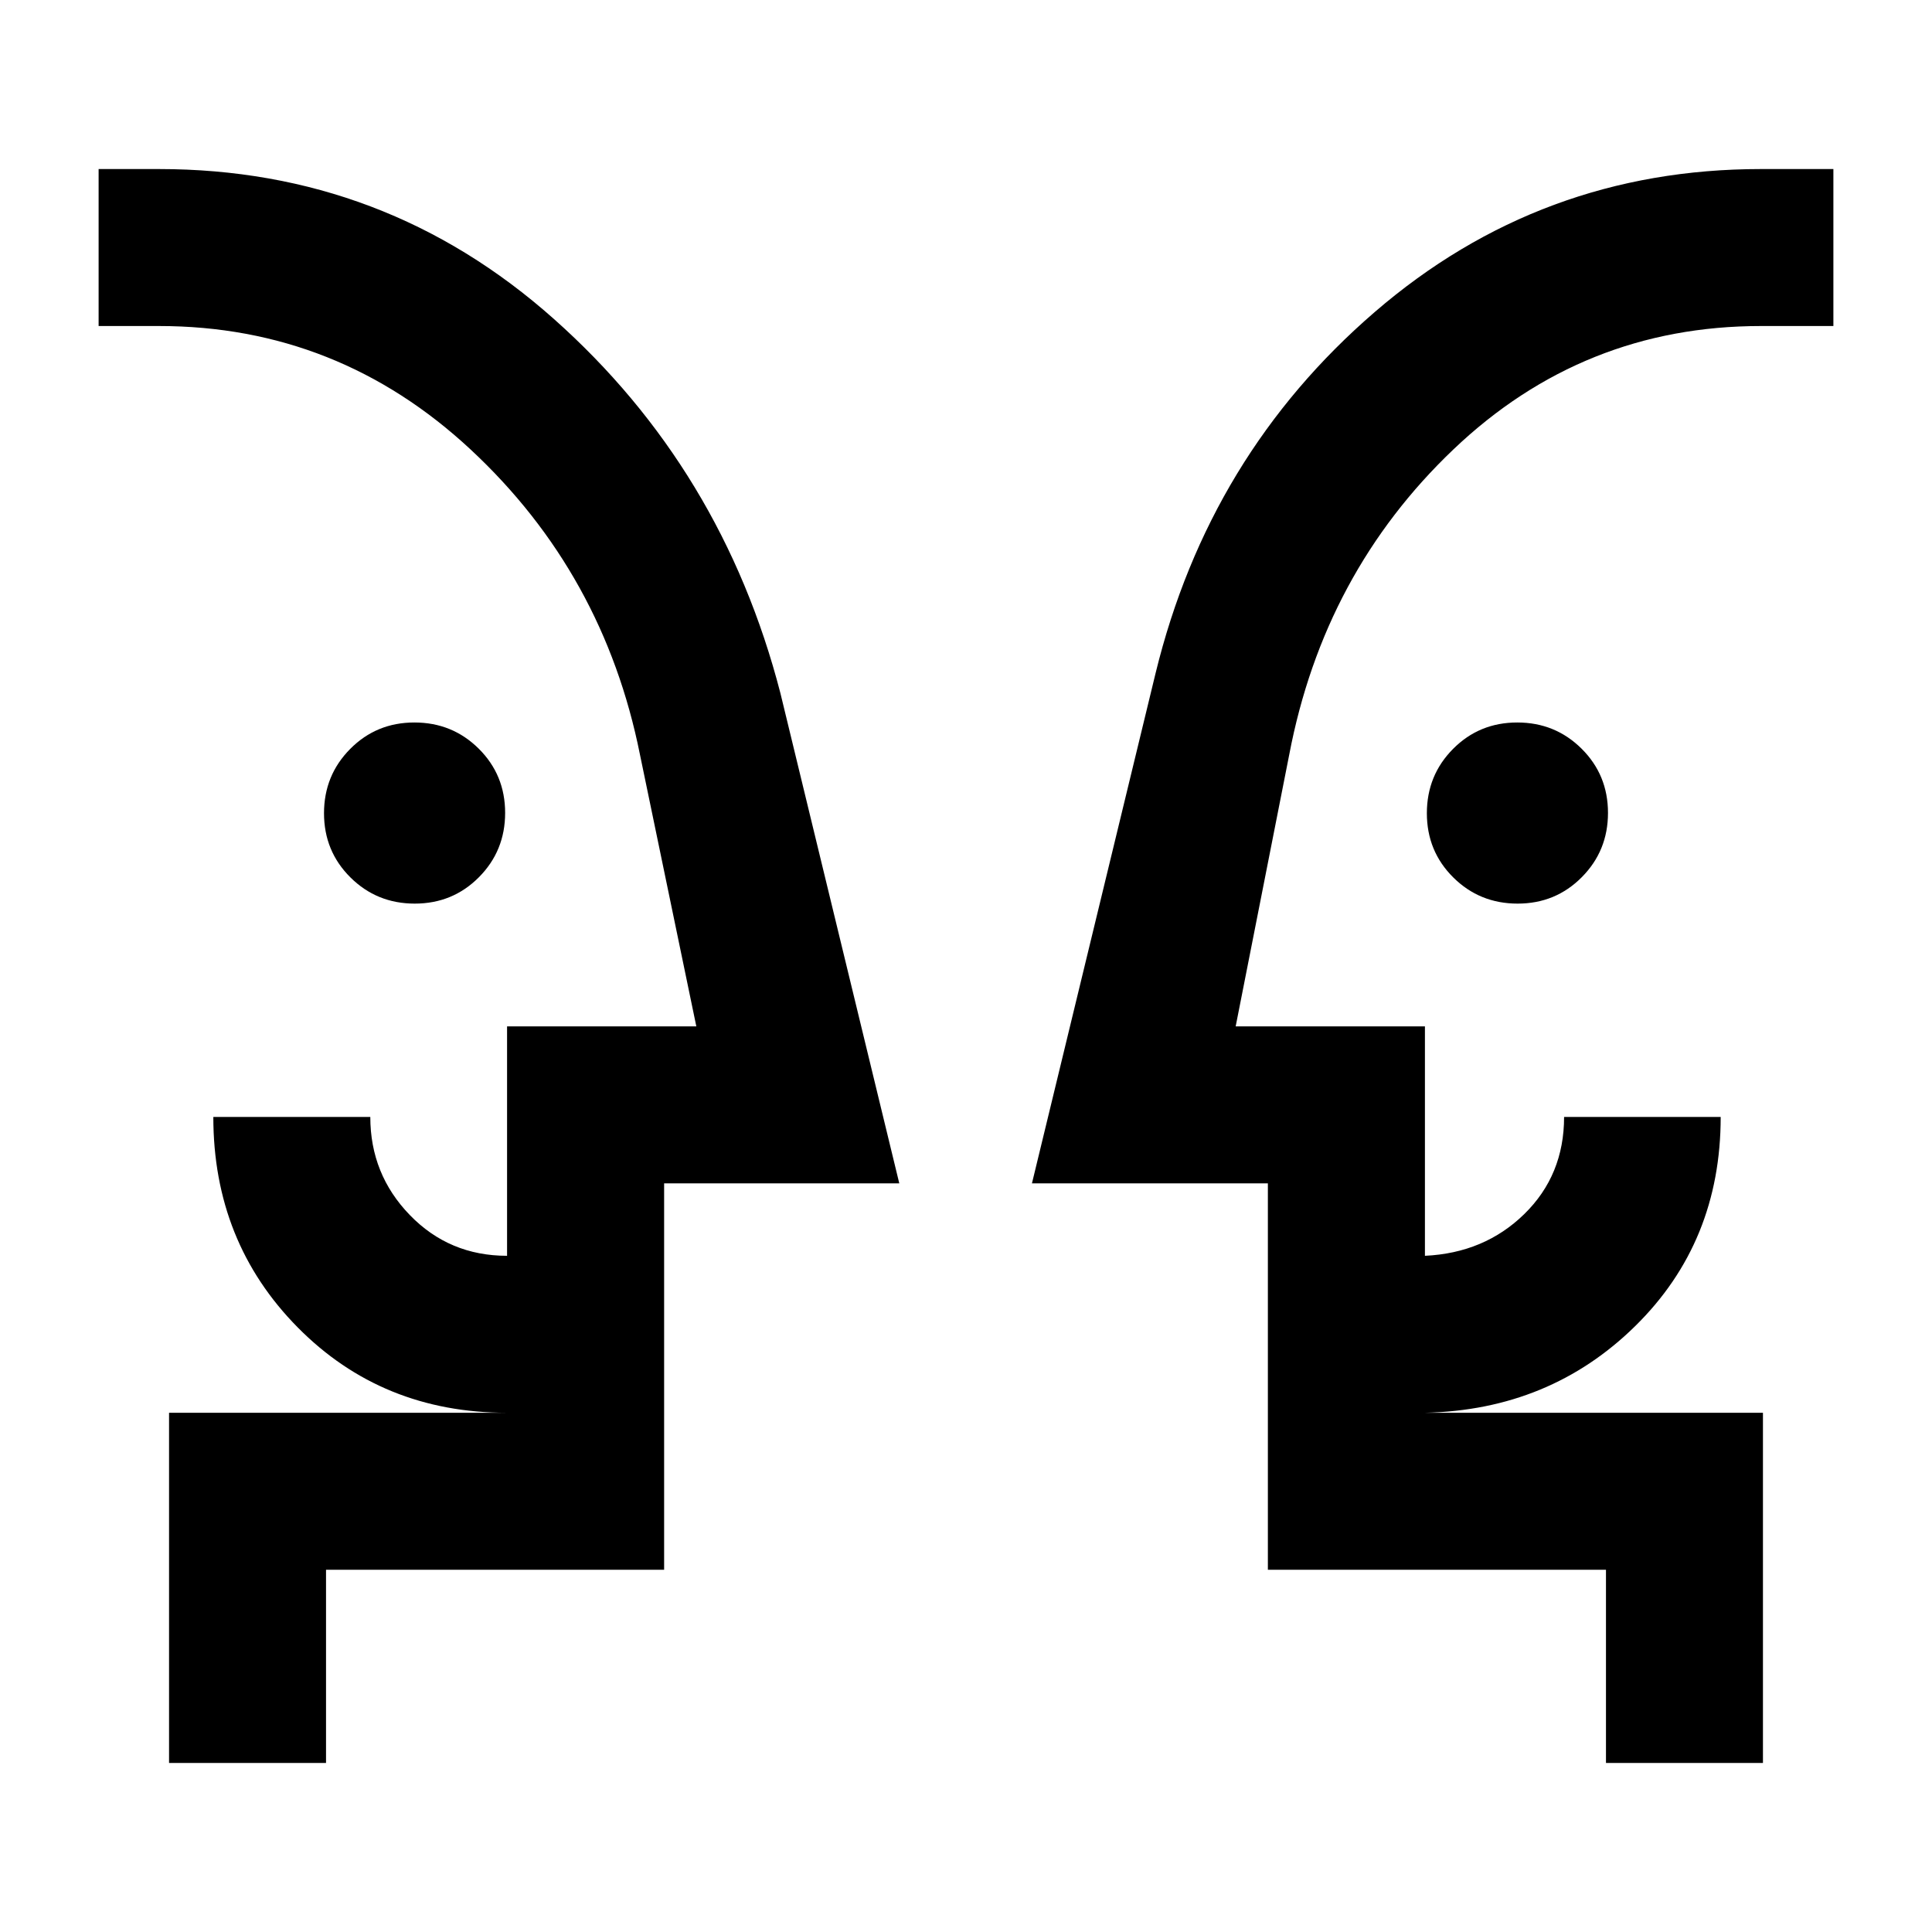 <svg xmlns="http://www.w3.org/2000/svg" height="20" viewBox="0 -960 960 960" width="20"><path d="M206.09-511q-18.86 0-31.97-13.02Q161-537.05 161-555.91t13.03-31.97Q187.05-601 205.91-601t31.98 13.02Q251-574.95 251-556.09t-13.02 31.97Q224.95-511 206.09-511Zm548 0q-18.86 0-31.98-13.02Q709-537.05 709-555.91t13.02-31.97Q735.05-601 753.91-601t31.97 13.02Q799-574.95 799-556.09t-13.03 31.97Q772.95-511 754.09-511ZM79-441Zm832 0ZM162-84H84v-174h168q-62.15 0-104.07-42.42Q106-342.85 106-405h78q0 28.46 19.62 48.73Q223.24-336 251.96-336v-114H346l-28-135q-18-90-84-151.5T79-798H49v-78h30q112.46 0 196.19 74.46t112.58 185.93L446.85-372H330v192H162v96Zm714 0h-78v-96H630v-192H512.77l61.46-253.61q26.47-108.27 108.85-179.33Q765.46-876 875-876h36v78h-36q-88.45 0-152.8 61.31-64.36 61.31-81.59 151.69L614-450h94.04v114q29.57-1.38 49.36-20.73 19.79-19.34 19.79-48.27H855q0 62.15-42.43 103.88Q770.15-259.38 708-258h168v174ZM330-258v-78 78Zm300 0v-78 78Z"/></svg>